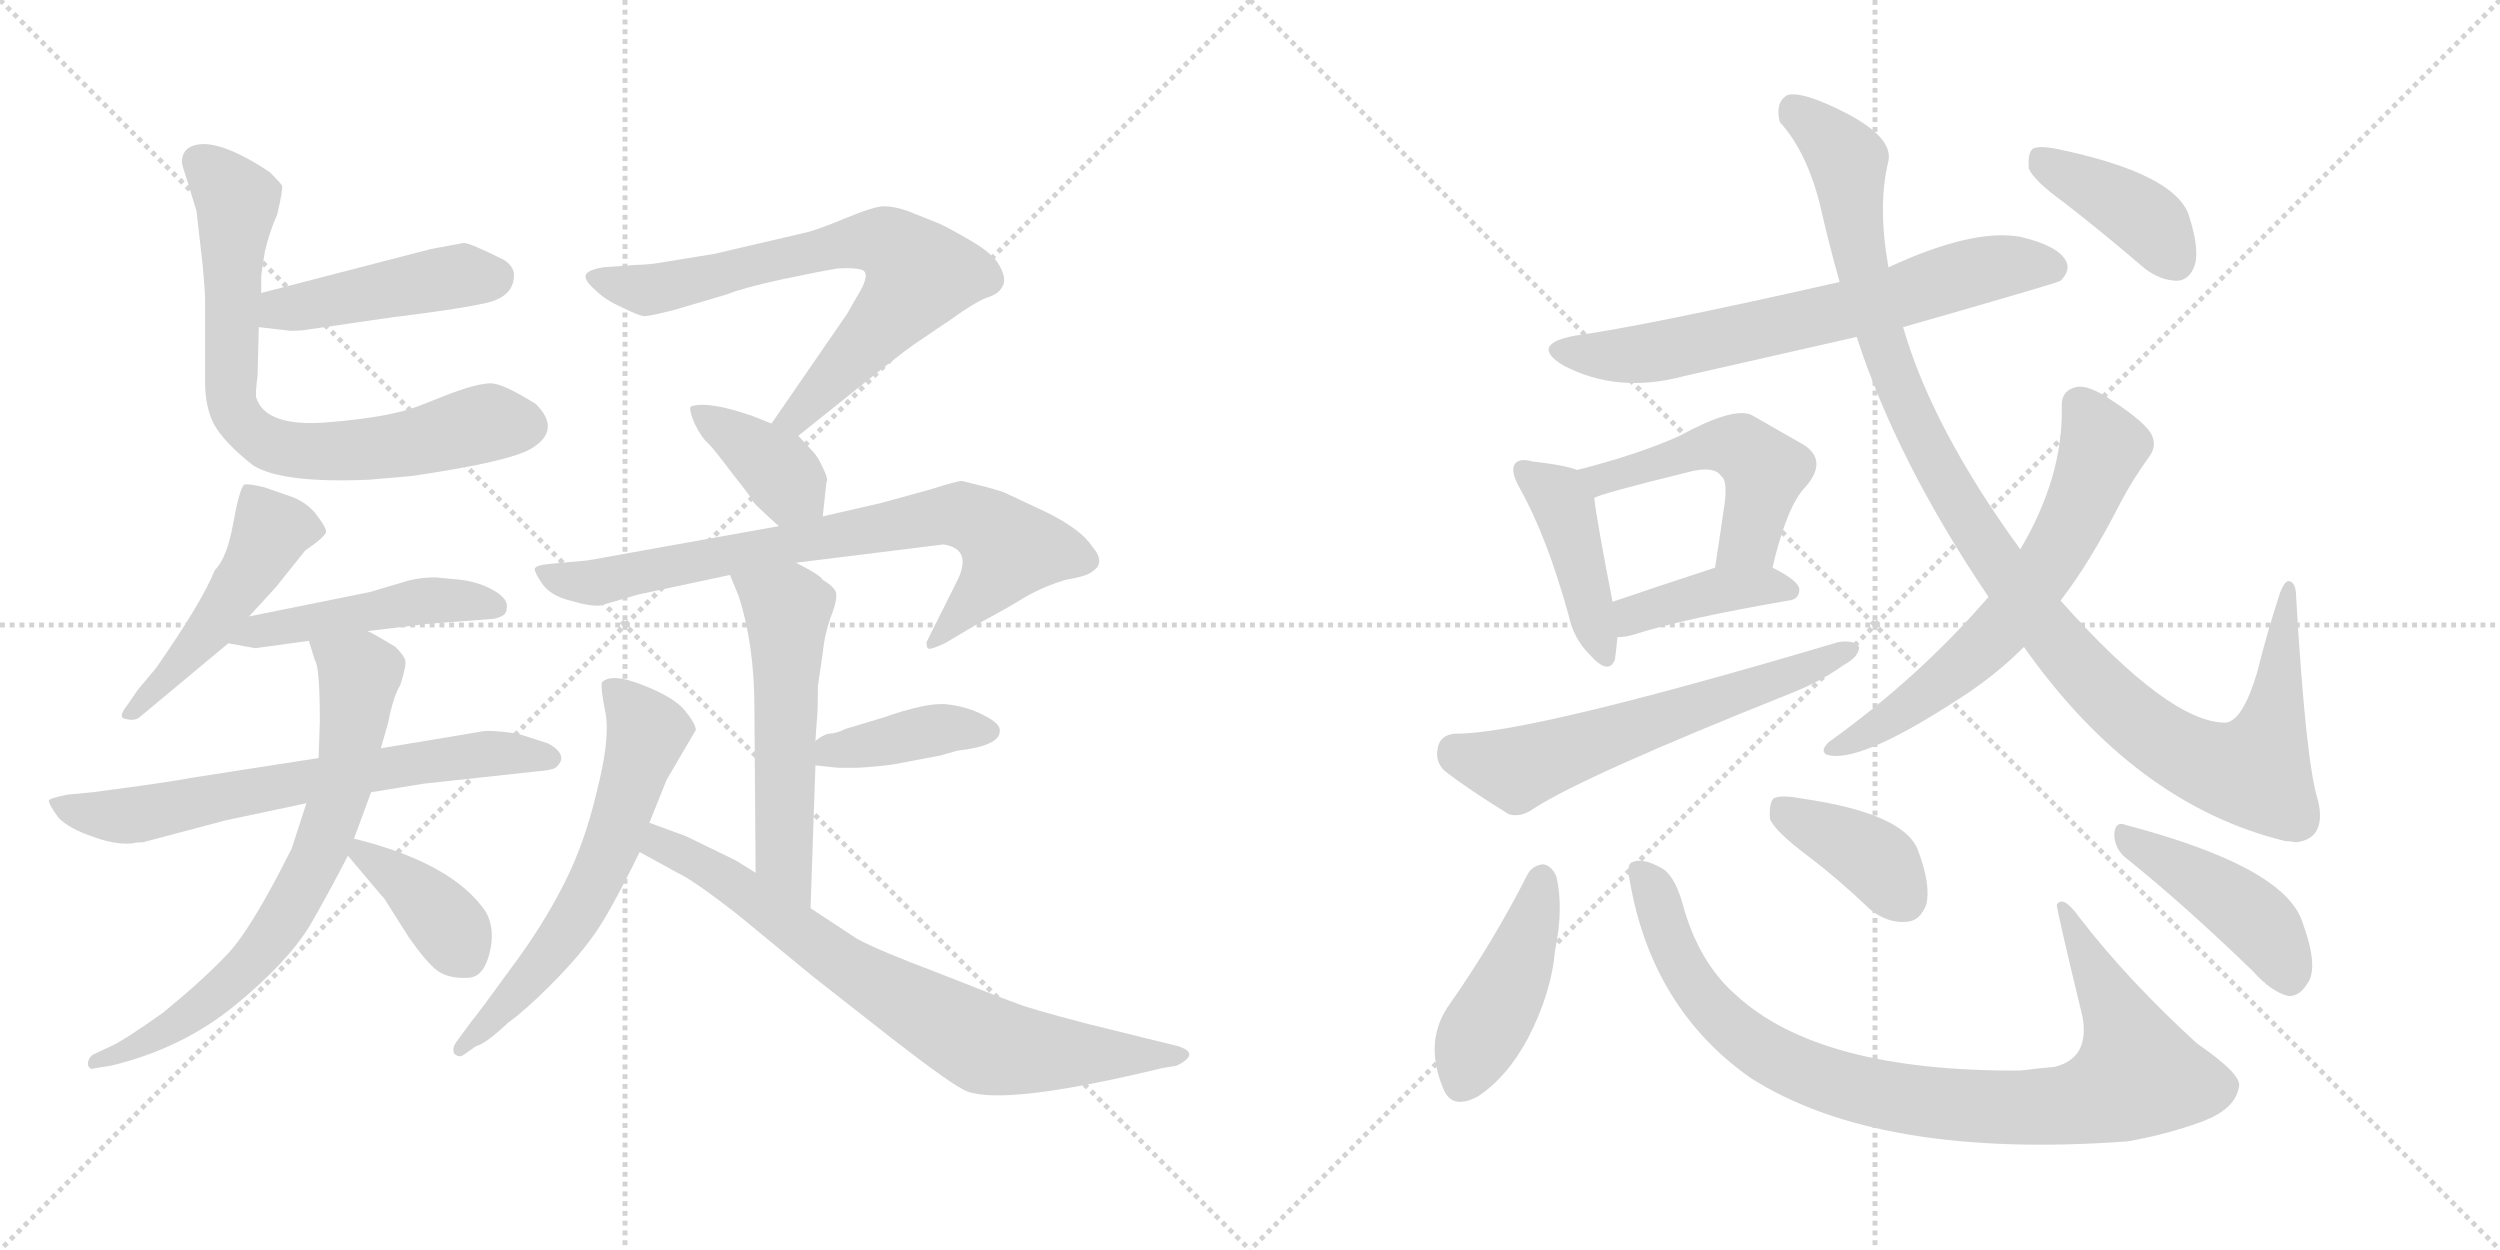 <svg version="1.1" viewBox="0 0 2048 1024" xmlns="http://www.w3.org/2000/svg">
  <g stroke="lightgray" stroke-dasharray="1,1" stroke-width="1" transform="scale(4, 4)">
    <line x1="0" y1="0" x2="256" y2="256"></line>
    <line x1="256" y1="0" x2="0" y2="256"></line>
    <line x1="128" y1="0" x2="128" y2="256"></line>
    <line x1="0" y1="128" x2="256" y2="128"></line>
    <line x1="256" y1="0" x2="512" y2="256"></line>
    <line x1="512" y1="0" x2="256" y2="256"></line>
    <line x1="384" y1="0" x2="384" y2="256"></line>
    <line x1="256" y1="128" x2="512" y2="128"></line>
  </g>
<g transform="scale(1, -1) translate(0, -850)">
   <style type="text/css">
    @keyframes keyframes0 {
      from {
       stroke: black;
       stroke-dashoffset: 449;
       stroke-width: 128;
       }
       59% {
       animation-timing-function: step-end;
       stroke: black;
       stroke-dashoffset: 0;
       stroke-width: 128;
       }
       to {
       stroke: black;
       stroke-width: 1024;
       }
       }
       #make-me-a-hanzi-animation-0 {
         animation: keyframes0 0.615s both;
         animation-delay: 0s;
         animation-timing-function: linear;
       }
    @keyframes keyframes1 {
      from {
       stroke: black;
       stroke-dashoffset: 725;
       stroke-width: 128;
       }
       70% {
       animation-timing-function: step-end;
       stroke: black;
       stroke-dashoffset: 0;
       stroke-width: 128;
       }
       to {
       stroke: black;
       stroke-width: 1024;
       }
       }
       #make-me-a-hanzi-animation-1 {
         animation: keyframes1 0.84s both;
         animation-delay: 0.615s;
         animation-timing-function: linear;
       }
    @keyframes keyframes2 {
      from {
       stroke: black;
       stroke-dashoffset: 483;
       stroke-width: 128;
       }
       61% {
       animation-timing-function: step-end;
       stroke: black;
       stroke-dashoffset: 0;
       stroke-width: 128;
       }
       to {
       stroke: black;
       stroke-width: 1024;
       }
       }
       #make-me-a-hanzi-animation-2 {
         animation: keyframes2 0.643s both;
         animation-delay: 1.455s;
         animation-timing-function: linear;
       }
    @keyframes keyframes3 {
      from {
       stroke: black;
       stroke-dashoffset: 471;
       stroke-width: 128;
       }
       61% {
       animation-timing-function: step-end;
       stroke: black;
       stroke-dashoffset: 0;
       stroke-width: 128;
       }
       to {
       stroke: black;
       stroke-width: 1024;
       }
       }
       #make-me-a-hanzi-animation-3 {
         animation: keyframes3 0.633s both;
         animation-delay: 2.098s;
         animation-timing-function: linear;
       }
    @keyframes keyframes4 {
      from {
       stroke: black;
       stroke-dashoffset: 664;
       stroke-width: 128;
       }
       68% {
       animation-timing-function: step-end;
       stroke: black;
       stroke-dashoffset: 0;
       stroke-width: 128;
       }
       to {
       stroke: black;
       stroke-width: 1024;
       }
       }
       #make-me-a-hanzi-animation-4 {
         animation: keyframes4 0.79s both;
         animation-delay: 2.732s;
         animation-timing-function: linear;
       }
    @keyframes keyframes5 {
      from {
       stroke: black;
       stroke-dashoffset: 710;
       stroke-width: 128;
       }
       70% {
       animation-timing-function: step-end;
       stroke: black;
       stroke-dashoffset: 0;
       stroke-width: 128;
       }
       to {
       stroke: black;
       stroke-width: 1024;
       }
       }
       #make-me-a-hanzi-animation-5 {
         animation: keyframes5 0.828s both;
         animation-delay: 3.522s;
         animation-timing-function: linear;
       }
    @keyframes keyframes6 {
      from {
       stroke: black;
       stroke-dashoffset: 373;
       stroke-width: 128;
       }
       55% {
       animation-timing-function: step-end;
       stroke: black;
       stroke-dashoffset: 0;
       stroke-width: 128;
       }
       to {
       stroke: black;
       stroke-width: 1024;
       }
       }
       #make-me-a-hanzi-animation-6 {
         animation: keyframes6 0.554s both;
         animation-delay: 4.35s;
         animation-timing-function: linear;
       }
    @keyframes keyframes7 {
      from {
       stroke: black;
       stroke-dashoffset: 704;
       stroke-width: 128;
       }
       70% {
       animation-timing-function: step-end;
       stroke: black;
       stroke-dashoffset: 0;
       stroke-width: 128;
       }
       to {
       stroke: black;
       stroke-width: 1024;
       }
       }
       #make-me-a-hanzi-animation-7 {
         animation: keyframes7 0.823s both;
         animation-delay: 4.903s;
         animation-timing-function: linear;
       }
    @keyframes keyframes8 {
      from {
       stroke: black;
       stroke-dashoffset: 378;
       stroke-width: 128;
       }
       55% {
       animation-timing-function: step-end;
       stroke: black;
       stroke-dashoffset: 0;
       stroke-width: 128;
       }
       to {
       stroke: black;
       stroke-width: 1024;
       }
       }
       #make-me-a-hanzi-animation-8 {
         animation: keyframes8 0.558s both;
         animation-delay: 5.726s;
         animation-timing-function: linear;
       }
    @keyframes keyframes9 {
      from {
       stroke: black;
       stroke-dashoffset: 751;
       stroke-width: 128;
       }
       71% {
       animation-timing-function: step-end;
       stroke: black;
       stroke-dashoffset: 0;
       stroke-width: 128;
       }
       to {
       stroke: black;
       stroke-width: 1024;
       }
       }
       #make-me-a-hanzi-animation-9 {
         animation: keyframes9 0.861s both;
         animation-delay: 6.284s;
         animation-timing-function: linear;
       }
    @keyframes keyframes10 {
      from {
       stroke: black;
       stroke-dashoffset: 547;
       stroke-width: 128;
       }
       64% {
       animation-timing-function: step-end;
       stroke: black;
       stroke-dashoffset: 0;
       stroke-width: 128;
       }
       to {
       stroke: black;
       stroke-width: 1024;
       }
       }
       #make-me-a-hanzi-animation-10 {
         animation: keyframes10 0.695s both;
         animation-delay: 7.145s;
         animation-timing-function: linear;
       }
    @keyframes keyframes11 {
      from {
       stroke: black;
       stroke-dashoffset: 398;
       stroke-width: 128;
       }
       56% {
       animation-timing-function: step-end;
       stroke: black;
       stroke-dashoffset: 0;
       stroke-width: 128;
       }
       to {
       stroke: black;
       stroke-width: 1024;
       }
       }
       #make-me-a-hanzi-animation-11 {
         animation: keyframes11 0.574s both;
         animation-delay: 7.84s;
         animation-timing-function: linear;
       }
    @keyframes keyframes12 {
      from {
       stroke: black;
       stroke-dashoffset: 610;
       stroke-width: 128;
       }
       67% {
       animation-timing-function: step-end;
       stroke: black;
       stroke-dashoffset: 0;
       stroke-width: 128;
       }
       to {
       stroke: black;
       stroke-width: 1024;
       }
       }
       #make-me-a-hanzi-animation-12 {
         animation: keyframes12 0.746s both;
         animation-delay: 8.414s;
         animation-timing-function: linear;
       }
    @keyframes keyframes13 {
      from {
       stroke: black;
       stroke-dashoffset: 739;
       stroke-width: 128;
       }
       71% {
       animation-timing-function: step-end;
       stroke: black;
       stroke-dashoffset: 0;
       stroke-width: 128;
       }
       to {
       stroke: black;
       stroke-width: 1024;
       }
       }
       #make-me-a-hanzi-animation-13 {
         animation: keyframes13 0.851s both;
         animation-delay: 9.161s;
         animation-timing-function: linear;
       }
    @keyframes keyframes14 {
      from {
       stroke: black;
       stroke-dashoffset: 667;
       stroke-width: 128;
       }
       68% {
       animation-timing-function: step-end;
       stroke: black;
       stroke-dashoffset: 0;
       stroke-width: 128;
       }
       to {
       stroke: black;
       stroke-width: 1024;
       }
       }
       #make-me-a-hanzi-animation-14 {
         animation: keyframes14 0.793s both;
         animation-delay: 10.012s;
         animation-timing-function: linear;
       }
    @keyframes keyframes15 {
      from {
       stroke: black;
       stroke-dashoffset: 424;
       stroke-width: 128;
       }
       58% {
       animation-timing-function: step-end;
       stroke: black;
       stroke-dashoffset: 0;
       stroke-width: 128;
       }
       to {
       stroke: black;
       stroke-width: 1024;
       }
       }
       #make-me-a-hanzi-animation-15 {
         animation: keyframes15 0.595s both;
         animation-delay: 10.805s;
         animation-timing-function: linear;
       }
    @keyframes keyframes16 {
      from {
       stroke: black;
       stroke-dashoffset: 497;
       stroke-width: 128;
       }
       62% {
       animation-timing-function: step-end;
       stroke: black;
       stroke-dashoffset: 0;
       stroke-width: 128;
       }
       to {
       stroke: black;
       stroke-width: 1024;
       }
       }
       #make-me-a-hanzi-animation-16 {
         animation: keyframes16 0.654s both;
         animation-delay: 11.4s;
         animation-timing-function: linear;
       }
    @keyframes keyframes17 {
      from {
       stroke: black;
       stroke-dashoffset: 398;
       stroke-width: 128;
       }
       56% {
       animation-timing-function: step-end;
       stroke: black;
       stroke-dashoffset: 0;
       stroke-width: 128;
       }
       to {
       stroke: black;
       stroke-width: 1024;
       }
       }
       #make-me-a-hanzi-animation-17 {
         animation: keyframes17 0.574s both;
         animation-delay: 12.054s;
         animation-timing-function: linear;
       }
    @keyframes keyframes18 {
      from {
       stroke: black;
       stroke-dashoffset: 601;
       stroke-width: 128;
       }
       66% {
       animation-timing-function: step-end;
       stroke: black;
       stroke-dashoffset: 0;
       stroke-width: 128;
       }
       to {
       stroke: black;
       stroke-width: 1024;
       }
       }
       #make-me-a-hanzi-animation-18 {
         animation: keyframes18 0.739s both;
         animation-delay: 12.628s;
         animation-timing-function: linear;
       }
    @keyframes keyframes19 {
      from {
       stroke: black;
       stroke-dashoffset: 1107;
       stroke-width: 128;
       }
       78% {
       animation-timing-function: step-end;
       stroke: black;
       stroke-dashoffset: 0;
       stroke-width: 128;
       }
       to {
       stroke: black;
       stroke-width: 1024;
       }
       }
       #make-me-a-hanzi-animation-19 {
         animation: keyframes19 1.151s both;
         animation-delay: 13.367s;
         animation-timing-function: linear;
       }
    @keyframes keyframes20 {
      from {
       stroke: black;
       stroke-dashoffset: 640;
       stroke-width: 128;
       }
       68% {
       animation-timing-function: step-end;
       stroke: black;
       stroke-dashoffset: 0;
       stroke-width: 128;
       }
       to {
       stroke: black;
       stroke-width: 1024;
       }
       }
       #make-me-a-hanzi-animation-20 {
         animation: keyframes20 0.771s both;
         animation-delay: 14.518s;
         animation-timing-function: linear;
       }
    @keyframes keyframes21 {
      from {
       stroke: black;
       stroke-dashoffset: 399;
       stroke-width: 128;
       }
       56% {
       animation-timing-function: step-end;
       stroke: black;
       stroke-dashoffset: 0;
       stroke-width: 128;
       }
       to {
       stroke: black;
       stroke-width: 1024;
       }
       }
       #make-me-a-hanzi-animation-21 {
         animation: keyframes21 0.575s both;
         animation-delay: 15.289s;
         animation-timing-function: linear;
       }
    @keyframes keyframes22 {
      from {
       stroke: black;
       stroke-dashoffset: 435;
       stroke-width: 128;
       }
       59% {
       animation-timing-function: step-end;
       stroke: black;
       stroke-dashoffset: 0;
       stroke-width: 128;
       }
       to {
       stroke: black;
       stroke-width: 1024;
       }
       }
       #make-me-a-hanzi-animation-22 {
         animation: keyframes22 0.604s both;
         animation-delay: 15.864s;
         animation-timing-function: linear;
       }
    @keyframes keyframes23 {
      from {
       stroke: black;
       stroke-dashoffset: 908;
       stroke-width: 128;
       }
       75% {
       animation-timing-function: step-end;
       stroke: black;
       stroke-dashoffset: 0;
       stroke-width: 128;
       }
       to {
       stroke: black;
       stroke-width: 1024;
       }
       }
       #make-me-a-hanzi-animation-23 {
         animation: keyframes23 0.989s both;
         animation-delay: 16.468s;
         animation-timing-function: linear;
       }
    @keyframes keyframes24 {
      from {
       stroke: black;
       stroke-dashoffset: 386;
       stroke-width: 128;
       }
       56% {
       animation-timing-function: step-end;
       stroke: black;
       stroke-dashoffset: 0;
       stroke-width: 128;
       }
       to {
       stroke: black;
       stroke-width: 1024;
       }
       }
       #make-me-a-hanzi-animation-24 {
         animation: keyframes24 0.564s both;
         animation-delay: 17.457s;
         animation-timing-function: linear;
       }
    @keyframes keyframes25 {
      from {
       stroke: black;
       stroke-dashoffset: 436;
       stroke-width: 128;
       }
       59% {
       animation-timing-function: step-end;
       stroke: black;
       stroke-dashoffset: 0;
       stroke-width: 128;
       }
       to {
       stroke: black;
       stroke-width: 1024;
       }
       }
       #make-me-a-hanzi-animation-25 {
         animation: keyframes25 0.605s both;
         animation-delay: 18.021s;
         animation-timing-function: linear;
       }
</style>
<path d="M 212.0 582.0 L 238.0 579.0 Q 247.0 579.0 252.0 580.0 L 321.0 590.0 Q 378.0 597.0 399.0 602.0 Q 420.0 607.0 421.0 623.0 Q 422.0 631.0 413.0 637.0 Q 385.0 651.0 380.0 651.0 L 353.0 646.0 L 214.0 610.0 C 185.0 602.0 182.0 585.0 212.0 582.0 Z" fill="lightgray"></path> 
<path d="M 227.0 674.0 Q 232.0 695.0 231.0 698.0 Q 230.0 700.0 221.0 709.0 Q 188.0 731.0 168.0 732.0 Q 149.0 732.0 149.0 717.0 Q 149.0 715.0 154.0 700.0 L 161.0 677.0 L 166.0 633.0 Q 168.0 611.0 168.0 605.0 L 168.0 537.0 Q 168.0 517.0 175.0 503.0 Q 183.0 488.0 207.0 469.0 Q 230.0 454.0 302.0 457.0 L 337.0 460.0 Q 419.0 472.0 436.0 483.0 Q 460.0 498.0 439.0 519.0 Q 412.0 536.0 402.0 536.0 Q 392.0 536.0 370.0 528.0 L 342.0 517.0 Q 318.0 508.0 268.0 504.0 Q 218.0 500.0 210.0 524.0 Q 209.0 527.0 211.0 542.0 L 212.0 582.0 L 214.0 610.0 L 214.0 623.0 Q 214.0 626.0 217.0 644.0 Q 221.0 661.0 227.0 674.0 Z" fill="lightgray"></path> 
<path d="M 204.0 345.0 L 226.0 369.0 L 250.0 399.0 Q 266.0 410.0 267.0 414.0 Q 268.0 417.0 258.0 430.0 Q 250.0 439.0 239.0 443.0 L 216.0 451.0 Q 203.0 454.0 200.0 453.0 Q 196.0 449.0 191.0 421.0 Q 186.0 393.0 176.0 383.0 Q 165.0 356.0 128.0 303.0 L 113.0 285.0 L 104.0 272.0 Q 96.0 262.0 103.0 261.0 Q 111.0 259.0 115.0 263.0 L 187.0 323.0 L 204.0 345.0 Z" fill="lightgray"></path> 
<path d="M 209.0 319.0 L 253.0 325.0 L 301.0 333.0 L 351.0 339.0 L 404.0 343.0 Q 415.0 345.0 415.0 351.0 Q 417.0 359.0 405.0 366.0 Q 393.0 373.0 378.0 375.0 L 357.0 377.0 Q 342.0 377.0 330.0 373.0 L 303.0 365.0 L 204.0 345.0 C 175.0 339.0 157.0 328.0 187.0 323.0 L 209.0 319.0 Z" fill="lightgray"></path> 
<path d="M 261.0 229.0 L 158.0 213.0 Q 137.0 209.0 76.0 201.0 L 55.0 199.0 Q 40.0 196.0 40.0 194.0 Q 40.0 191.0 48.0 180.0 Q 57.0 171.0 75.0 165.0 Q 93.0 158.0 108.0 159.0 Q 111.0 160.0 117.0 160.0 L 185.0 178.0 L 251.0 192.0 L 304.0 201.0 L 347.0 208.0 L 439.0 218.0 Q 452.0 219.0 455.0 221.0 Q 467.0 231.0 449.0 241.0 L 424.0 249.0 Q 403.0 252.0 396.0 251.0 L 312.0 237.0 L 261.0 229.0 Z" fill="lightgray"></path> 
<path d="M 253.0 325.0 L 258.0 309.0 Q 262.0 304.0 262.0 259.0 L 261.0 229.0 L 251.0 192.0 L 239.0 155.0 Q 205.0 87.0 185.0 67.0 Q 165.0 46.0 133.0 20.0 Q 102.0 -2.0 91.0 -7.0 L 76.0 -14.0 Q 72.0 -17.0 72.0 -22.0 Q 73.0 -27.0 78.0 -25.0 L 91.0 -23.0 Q 149.0 -9.0 192.0 26.0 Q 235.0 61.0 254.0 92.0 Q 269.0 118.0 285.0 149.0 L 290.0 163.0 L 304.0 201.0 L 312.0 237.0 L 318.0 258.0 Q 322.0 279.0 328.0 289.0 Q 333.0 305.0 332.0 309.0 Q 331.0 313.0 324.0 320.0 Q 306.0 331.0 301.0 333.0 C 275.0 347.0 244.0 354.0 253.0 325.0 Z" fill="lightgray"></path> 
<path d="M 285.0 149.0 L 312.0 117.0 Q 315.0 114.0 316.0 112.0 L 335.0 82.0 Q 349.0 62.0 358.0 55.0 Q 368.0 48.0 383.0 49.0 Q 396.0 49.0 401.0 69.0 Q 406.0 89.0 398.0 103.0 Q 371.0 143.0 290.0 163.0 C 269.0 168.0 269.0 168.0 285.0 149.0 Z" fill="lightgray"></path> 
<path d="M 654.0 493.0 L 689.0 521.0 Q 736.0 559.0 749.0 568.0 L 780.0 589.0 Q 798.0 602.0 808.0 606.0 Q 818.0 609.0 821.0 615.0 Q 825.0 621.0 819.0 632.0 Q 814.0 642.0 795.0 653.0 Q 776.0 664.0 769.0 667.0 L 744.0 677.0 Q 733.0 681.0 724.0 681.0 Q 716.0 681.0 692.0 671.0 Q 668.0 661.0 658.0 659.0 L 585.0 642.0 L 548.0 636.0 Q 532.0 633.0 521.0 633.0 L 494.0 631.0 Q 482.0 629.0 480.0 625.0 Q 478.0 621.0 487.0 613.0 Q 496.0 604.0 510.0 598.0 Q 524.0 591.0 528.0 591.0 Q 532.0 591.0 552.0 596.0 L 596.0 609.0 Q 608.0 614.0 640.0 621.0 Q 673.0 628.0 686.0 630.0 Q 699.0 631.0 706.0 629.0 Q 714.0 626.0 702.0 607.0 L 694.0 593.0 L 632.0 503.0 C 615.0 478.0 631.0 474.0 654.0 493.0 Z" fill="lightgray"></path> 
<path d="M 674.0 427.0 L 677.0 455.0 Q 679.0 457.0 674.0 467.0 Q 670.0 476.0 666.0 480.0 L 654.0 493.0 L 632.0 503.0 L 617.0 509.0 Q 580.0 522.0 566.0 517.0 Q 564.0 515.0 569.0 503.0 Q 575.0 491.0 580.0 487.0 Q 585.0 482.0 600.0 462.0 Q 616.0 442.0 617.0 439.0 Q 619.0 436.0 638.0 419.0 C 660.0 399.0 671.0 397.0 674.0 427.0 Z" fill="lightgray"></path> 
<path d="M 652.0 389.0 L 773.0 404.0 Q 798.0 400.0 783.0 372.0 L 759.0 324.0 Q 759.0 320.0 760.0 319.0 Q 761.0 317.0 774.0 323.0 L 801.0 339.0 Q 824.0 351.0 840.0 361.0 Q 856.0 370.0 873.0 375.0 Q 891.0 378.0 895.0 382.0 Q 906.0 389.0 895.0 402.0 Q 886.0 416.0 858.0 430.0 L 826.0 445.0 Q 823.0 447.0 808.0 451.0 L 788.0 456.0 Q 784.0 456.0 762.0 449.0 L 722.0 438.0 L 674.0 427.0 L 638.0 419.0 L 482.0 391.0 L 450.0 388.0 Q 439.0 387.0 438.0 384.0 Q 438.0 381.0 444.0 372.0 Q 451.0 362.0 467.0 358.0 Q 484.0 353.0 492.0 354.0 L 523.0 363.0 L 598.0 379.0 L 652.0 389.0 Z" fill="lightgray"></path> 
<path d="M 668.0 243.0 L 669.0 258.0 Q 670.0 265.0 670.0 288.0 L 674.0 315.0 Q 675.0 328.0 680.0 343.0 Q 686.0 358.0 685.0 364.0 Q 684.0 369.0 674.0 375.0 Q 672.0 379.0 652.0 389.0 C 625.0 403.0 587.0 407.0 598.0 379.0 L 605.0 362.0 Q 618.0 322.0 618.0 270.0 L 619.0 135.0 C 619.0 105.0 663.0 76.0 664.0 106.0 L 668.0 223.0 L 668.0 243.0 Z" fill="lightgray"></path> 
<path d="M 819.0 251.0 Q 820.0 257.0 806.0 264.0 Q 793.0 271.0 776.0 273.0 Q 760.0 275.0 723.0 262.0 L 693.0 253.0 Q 685.0 249.0 679.0 249.0 Q 674.0 248.0 668.0 243.0 C 644.0 225.0 644.0 225.0 668.0 223.0 L 687.0 221.0 L 702.0 221.0 Q 720.0 222.0 733.0 224.0 L 770.0 231.0 L 784.0 235.0 Q 819.0 239.0 819.0 251.0 Z" fill="lightgray"></path> 
<path d="M 532.0 176.0 L 546.0 211.0 L 570.0 252.0 Q 570.0 257.0 561.0 268.0 Q 552.0 279.0 526.0 289.0 Q 501.0 299.0 493.0 291.0 Q 492.0 286.0 496.0 266.0 Q 500.0 245.0 489.0 202.0 Q 479.0 159.0 462.0 126.0 Q 445.0 92.0 418.0 56.0 Q 392.0 20.0 386.0 13.0 L 375.0 -2.0 Q 370.0 -8.0 372.0 -13.0 Q 376.0 -17.0 380.0 -14.0 L 390.0 -7.0 Q 398.0 -5.0 416.0 12.0 Q 430.0 22.0 451.0 43.0 Q 472.0 64.0 485.0 82.0 Q 498.0 99.0 524.0 152.0 L 532.0 176.0 Z" fill="lightgray"></path> 
<path d="M 619.0 135.0 L 603.0 145.0 L 562.0 165.0 L 532.0 176.0 C 504.0 186.0 498.0 166.0 524.0 152.0 L 555.0 135.0 Q 568.0 129.0 604.0 101.0 L 666.0 50.0 L 731.0 -1.0 Q 780.0 -39.0 792.0 -44.0 Q 824.0 -56.0 952.0 -25.0 L 964.0 -23.0 Q 984.0 -13.0 965.0 -7.0 L 892.0 11.0 Q 842.0 24.0 833.0 28.0 Q 824.0 31.0 771.0 52.0 Q 718.0 72.0 702.0 81.0 L 664.0 106.0 L 619.0 135.0 Z" fill="lightgray"></path> 
<path d="M 1559.0 582.0 Q 1685.0 618.0 1688.0 620.0 Q 1697.0 629.0 1692.0 637.0 Q 1685.0 649.0 1655.0 656.0 Q 1616.0 663.0 1547.0 631.0 L 1507.0 619.0 Q 1348.0 583.0 1290.0 575.0 Q 1253.0 568.0 1280.0 551.0 Q 1325.0 527.0 1380.0 542.0 Q 1450.0 558.0 1521.0 574.0 L 1559.0 582.0 Z" fill="lightgray"></path> 
<path d="M 1292.0 465.0 Q 1282.0 469.0 1255.0 472.0 Q 1245.0 475.0 1241.0 470.0 Q 1237.0 464.0 1245.0 450.0 Q 1267.0 411.0 1285.0 346.0 Q 1289.0 327.0 1302.0 314.0 Q 1318.0 296.0 1323.0 310.0 Q 1324.0 317.0 1325.0 328.0 L 1321.0 357.0 Q 1308.0 424.0 1306.0 442.0 C 1303.0 461.0 1303.0 461.0 1292.0 465.0 Z" fill="lightgray"></path> 
<path d="M 1452.0 385.0 Q 1464.0 436.0 1479.0 451.0 Q 1498.0 473.0 1477.0 486.0 Q 1461.0 495.0 1435.0 510.0 Q 1420.0 517.0 1376.0 493.0 Q 1343.0 478.0 1292.0 465.0 C 1263.0 457.0 1278.0 431.0 1306.0 442.0 Q 1309.0 445.0 1382.0 463.0 Q 1404.0 469.0 1410.0 460.0 Q 1416.0 456.0 1412.0 432.0 Q 1409.0 411.0 1405.0 385.0 C 1400.0 355.0 1445.0 356.0 1452.0 385.0 Z" fill="lightgray"></path> 
<path d="M 1325.0 328.0 Q 1331.0 328.0 1338.0 330.0 Q 1378.0 343.0 1465.0 358.0 Q 1474.0 359.0 1474.0 367.0 Q 1474.0 374.0 1452.0 385.0 C 1434.0 394.0 1434.0 394.0 1405.0 385.0 Q 1356.0 369.0 1321.0 357.0 C 1293.0 347.0 1295.0 326.0 1325.0 328.0 Z" fill="lightgray"></path> 
<path d="M 1192.0 249.0 Q 1180.0 248.0 1178.0 238.0 Q 1175.0 226.0 1184.0 218.0 Q 1205.0 202.0 1236.0 183.0 Q 1246.0 180.0 1257.0 188.0 Q 1299.0 215.0 1467.0 282.0 Q 1492.0 292.0 1510.0 305.0 Q 1523.0 312.0 1523.0 320.0 Q 1519.0 326.0 1506.0 324.0 Q 1250.0 248.0 1192.0 249.0 Z" fill="lightgray"></path> 
<path d="M 1658.0 320.0 Q 1749.0 191.0 1872.0 161.0 Q 1876.0 161.0 1881.0 160.0 Q 1906.0 163.0 1899.0 194.0 Q 1889.0 224.0 1881.0 361.0 Q 1881.0 373.0 1875.0 374.0 Q 1871.0 374.0 1867.0 362.0 Q 1857.0 331.0 1849.0 299.0 Q 1837.0 259.0 1823.0 258.0 Q 1777.0 258.0 1688.0 358.0 L 1655.0 400.0 Q 1583.0 499.0 1559.0 582.0 L 1547.0 631.0 Q 1538.0 682.0 1547.0 718.0 Q 1551.0 737.0 1513.0 757.0 Q 1476.0 776.0 1464.0 772.0 Q 1454.0 766.0 1458.0 750.0 Q 1480.0 726.0 1491.0 682.0 Q 1498.0 651.0 1507.0 619.0 L 1521.0 574.0 Q 1554.0 472.0 1629.0 361.0 L 1658.0 320.0 Z" fill="lightgray"></path> 
<path d="M 1629.0 361.0 Q 1572.0 295.0 1498.0 242.0 Q 1491.0 235.0 1496.0 232.0 Q 1521.0 223.0 1604.0 277.0 Q 1634.0 296.0 1658.0 320.0 L 1688.0 358.0 Q 1712.0 389.0 1737.0 438.0 Q 1747.0 457.0 1760.0 475.0 Q 1767.0 484.0 1763.0 493.0 Q 1759.0 503.0 1730.0 522.0 Q 1711.0 535.0 1701.0 533.0 Q 1688.0 530.0 1689.0 516.0 Q 1690.0 459.0 1655.0 400.0 L 1629.0 361.0 Z" fill="lightgray"></path> 
<path d="M 1691.0 684.0 Q 1722.0 660.0 1757.0 630.0 Q 1770.0 620.0 1784.0 620.0 Q 1794.0 621.0 1798.0 633.0 Q 1802.0 646.0 1793.0 674.0 Q 1781.0 708.0 1685.0 728.0 Q 1670.0 731.0 1665.0 728.0 Q 1661.0 724.0 1662.0 712.0 Q 1666.0 702.0 1691.0 684.0 Z" fill="lightgray"></path> 
<path d="M 1251.0 133.0 Q 1223.0 78.0 1188.0 28.0 Q 1166.0 -2.0 1182.0 -41.0 Q 1189.0 -60.0 1211.0 -48.0 Q 1235.0 -32.0 1252.0 0.0 Q 1271.0 37.0 1274.0 72.0 Q 1281.0 106.0 1275.0 132.0 Q 1271.0 141.0 1264.0 142.0 Q 1255.0 141.0 1251.0 133.0 Z" fill="lightgray"></path> 
<path d="M 1335.0 129.0 Q 1353.0 24.0 1434.0 -33.0 Q 1539.0 -100.0 1743.0 -85.0 Q 1777.0 -79.0 1806.0 -68.0 Q 1831.0 -58.0 1834.0 -41.0 Q 1838.0 -31.0 1800.0 -5.0 Q 1743.0 47.0 1703.0 99.0 Q 1690.0 117.0 1685.0 109.0 Q 1684.0 108.0 1706.0 17.0 Q 1712.0 -17.0 1683.0 -24.0 Q 1671.0 -25.0 1655.0 -27.0 Q 1490.0 -28.0 1422.0 35.0 Q 1391.0 62.0 1378.0 111.0 Q 1371.0 135.0 1359.0 140.0 Q 1346.0 147.0 1338.0 144.0 Q 1332.0 143.0 1335.0 129.0 Z" fill="lightgray"></path> 
<path d="M 1482.0 148.0 Q 1507.0 129.0 1532.0 105.0 Q 1547.0 93.0 1563.0 95.0 Q 1573.0 96.0 1578.0 109.0 Q 1582.0 125.0 1571.0 154.0 Q 1559.0 184.0 1475.0 196.0 Q 1459.0 199.0 1453.0 196.0 Q 1449.0 192.0 1450.0 179.0 Q 1454.0 169.0 1482.0 148.0 Z" fill="lightgray"></path> 
<path d="M 1743.0 146.0 Q 1789.0 109.0 1845.0 55.0 Q 1861.0 37.0 1875.0 34.0 Q 1884.0 34.0 1890.0 44.0 Q 1900.0 57.0 1886.0 95.0 Q 1871.0 140.0 1742.0 174.0 Q 1733.0 178.0 1732.0 167.0 Q 1732.0 154.0 1743.0 146.0 Z" fill="lightgray"></path> 
      <clipPath id="make-me-a-hanzi-clip-0">
      <path d="M 212.0 582.0 L 238.0 579.0 Q 247.0 579.0 252.0 580.0 L 321.0 590.0 Q 378.0 597.0 399.0 602.0 Q 420.0 607.0 421.0 623.0 Q 422.0 631.0 413.0 637.0 Q 385.0 651.0 380.0 651.0 L 353.0 646.0 L 214.0 610.0 C 185.0 602.0 182.0 585.0 212.0 582.0 Z" fill="lightgray"></path>
      </clipPath>
      <path clip-path="url(#make-me-a-hanzi-clip-0)" d="M 219.0 589.0 L 230.0 597.0 L 352.0 620.0 L 407.0 624.0 " fill="none" id="make-me-a-hanzi-animation-0" stroke-dasharray="321 642" stroke-linecap="round"></path>

      <clipPath id="make-me-a-hanzi-clip-1">
      <path d="M 227.0 674.0 Q 232.0 695.0 231.0 698.0 Q 230.0 700.0 221.0 709.0 Q 188.0 731.0 168.0 732.0 Q 149.0 732.0 149.0 717.0 Q 149.0 715.0 154.0 700.0 L 161.0 677.0 L 166.0 633.0 Q 168.0 611.0 168.0 605.0 L 168.0 537.0 Q 168.0 517.0 175.0 503.0 Q 183.0 488.0 207.0 469.0 Q 230.0 454.0 302.0 457.0 L 337.0 460.0 Q 419.0 472.0 436.0 483.0 Q 460.0 498.0 439.0 519.0 Q 412.0 536.0 402.0 536.0 Q 392.0 536.0 370.0 528.0 L 342.0 517.0 Q 318.0 508.0 268.0 504.0 Q 218.0 500.0 210.0 524.0 Q 209.0 527.0 211.0 542.0 L 212.0 582.0 L 214.0 610.0 L 214.0 623.0 Q 214.0 626.0 217.0 644.0 Q 221.0 661.0 227.0 674.0 Z" fill="lightgray"></path>
      </clipPath>
      <path clip-path="url(#make-me-a-hanzi-clip-1)" d="M 163.0 718.0 L 194.0 686.0 L 189.0 523.0 L 201.0 500.0 L 221.0 486.0 L 270.0 479.0 L 331.0 486.0 L 400.0 504.0 L 429.0 501.0 " fill="none" id="make-me-a-hanzi-animation-1" stroke-dasharray="597 1194" stroke-linecap="round"></path>

      <clipPath id="make-me-a-hanzi-clip-2">
      <path d="M 204.0 345.0 L 226.0 369.0 L 250.0 399.0 Q 266.0 410.0 267.0 414.0 Q 268.0 417.0 258.0 430.0 Q 250.0 439.0 239.0 443.0 L 216.0 451.0 Q 203.0 454.0 200.0 453.0 Q 196.0 449.0 191.0 421.0 Q 186.0 393.0 176.0 383.0 Q 165.0 356.0 128.0 303.0 L 113.0 285.0 L 104.0 272.0 Q 96.0 262.0 103.0 261.0 Q 111.0 259.0 115.0 263.0 L 187.0 323.0 L 204.0 345.0 Z" fill="lightgray"></path>
      </clipPath>
      <path clip-path="url(#make-me-a-hanzi-clip-2)" d="M 203.0 448.0 L 222.0 413.0 L 176.0 340.0 L 108.0 266.0 " fill="none" id="make-me-a-hanzi-animation-2" stroke-dasharray="355 710" stroke-linecap="round"></path>

      <clipPath id="make-me-a-hanzi-clip-3">
      <path d="M 209.0 319.0 L 253.0 325.0 L 301.0 333.0 L 351.0 339.0 L 404.0 343.0 Q 415.0 345.0 415.0 351.0 Q 417.0 359.0 405.0 366.0 Q 393.0 373.0 378.0 375.0 L 357.0 377.0 Q 342.0 377.0 330.0 373.0 L 303.0 365.0 L 204.0 345.0 C 175.0 339.0 157.0 328.0 187.0 323.0 L 209.0 319.0 Z" fill="lightgray"></path>
      </clipPath>
      <path clip-path="url(#make-me-a-hanzi-clip-3)" d="M 193.0 327.0 L 341.0 357.0 L 405.0 353.0 " fill="none" id="make-me-a-hanzi-animation-3" stroke-dasharray="343 686" stroke-linecap="round"></path>

      <clipPath id="make-me-a-hanzi-clip-4">
      <path d="M 261.0 229.0 L 158.0 213.0 Q 137.0 209.0 76.0 201.0 L 55.0 199.0 Q 40.0 196.0 40.0 194.0 Q 40.0 191.0 48.0 180.0 Q 57.0 171.0 75.0 165.0 Q 93.0 158.0 108.0 159.0 Q 111.0 160.0 117.0 160.0 L 185.0 178.0 L 251.0 192.0 L 304.0 201.0 L 347.0 208.0 L 439.0 218.0 Q 452.0 219.0 455.0 221.0 Q 467.0 231.0 449.0 241.0 L 424.0 249.0 Q 403.0 252.0 396.0 251.0 L 312.0 237.0 L 261.0 229.0 Z" fill="lightgray"></path>
      </clipPath>
      <path clip-path="url(#make-me-a-hanzi-clip-4)" d="M 48.0 194.0 L 61.0 186.0 L 96.0 181.0 L 392.0 232.0 L 449.0 230.0 " fill="none" id="make-me-a-hanzi-animation-4" stroke-dasharray="536 1072" stroke-linecap="round"></path>

      <clipPath id="make-me-a-hanzi-clip-5">
      <path d="M 253.0 325.0 L 258.0 309.0 Q 262.0 304.0 262.0 259.0 L 261.0 229.0 L 251.0 192.0 L 239.0 155.0 Q 205.0 87.0 185.0 67.0 Q 165.0 46.0 133.0 20.0 Q 102.0 -2.0 91.0 -7.0 L 76.0 -14.0 Q 72.0 -17.0 72.0 -22.0 Q 73.0 -27.0 78.0 -25.0 L 91.0 -23.0 Q 149.0 -9.0 192.0 26.0 Q 235.0 61.0 254.0 92.0 Q 269.0 118.0 285.0 149.0 L 290.0 163.0 L 304.0 201.0 L 312.0 237.0 L 318.0 258.0 Q 322.0 279.0 328.0 289.0 Q 333.0 305.0 332.0 309.0 Q 331.0 313.0 324.0 320.0 Q 306.0 331.0 301.0 333.0 C 275.0 347.0 244.0 354.0 253.0 325.0 Z" fill="lightgray"></path>
      </clipPath>
      <path clip-path="url(#make-me-a-hanzi-clip-5)" d="M 260.0 323.0 L 295.0 298.0 L 282.0 212.0 L 251.0 129.0 L 209.0 67.0 L 167.0 26.0 L 96.0 -15.0 L 77.0 -19.0 " fill="none" id="make-me-a-hanzi-animation-5" stroke-dasharray="582 1164" stroke-linecap="round"></path>

      <clipPath id="make-me-a-hanzi-clip-6">
      <path d="M 285.0 149.0 L 312.0 117.0 Q 315.0 114.0 316.0 112.0 L 335.0 82.0 Q 349.0 62.0 358.0 55.0 Q 368.0 48.0 383.0 49.0 Q 396.0 49.0 401.0 69.0 Q 406.0 89.0 398.0 103.0 Q 371.0 143.0 290.0 163.0 C 269.0 168.0 269.0 168.0 285.0 149.0 Z" fill="lightgray"></path>
      </clipPath>
      <path clip-path="url(#make-me-a-hanzi-clip-6)" d="M 298.0 152.0 L 350.0 111.0 L 380.0 70.0 " fill="none" id="make-me-a-hanzi-animation-6" stroke-dasharray="245 490" stroke-linecap="round"></path>

      <clipPath id="make-me-a-hanzi-clip-7">
      <path d="M 654.0 493.0 L 689.0 521.0 Q 736.0 559.0 749.0 568.0 L 780.0 589.0 Q 798.0 602.0 808.0 606.0 Q 818.0 609.0 821.0 615.0 Q 825.0 621.0 819.0 632.0 Q 814.0 642.0 795.0 653.0 Q 776.0 664.0 769.0 667.0 L 744.0 677.0 Q 733.0 681.0 724.0 681.0 Q 716.0 681.0 692.0 671.0 Q 668.0 661.0 658.0 659.0 L 585.0 642.0 L 548.0 636.0 Q 532.0 633.0 521.0 633.0 L 494.0 631.0 Q 482.0 629.0 480.0 625.0 Q 478.0 621.0 487.0 613.0 Q 496.0 604.0 510.0 598.0 Q 524.0 591.0 528.0 591.0 Q 532.0 591.0 552.0 596.0 L 596.0 609.0 Q 608.0 614.0 640.0 621.0 Q 673.0 628.0 686.0 630.0 Q 699.0 631.0 706.0 629.0 Q 714.0 626.0 702.0 607.0 L 694.0 593.0 L 632.0 503.0 C 615.0 478.0 631.0 474.0 654.0 493.0 Z" fill="lightgray"></path>
      </clipPath>
      <path clip-path="url(#make-me-a-hanzi-clip-7)" d="M 489.0 622.0 L 540.0 613.0 L 707.0 653.0 L 730.0 649.0 L 754.0 625.0 L 751.0 620.0 L 653.0 508.0 L 640.0 507.0 " fill="none" id="make-me-a-hanzi-animation-7" stroke-dasharray="576 1152" stroke-linecap="round"></path>

      <clipPath id="make-me-a-hanzi-clip-8">
      <path d="M 674.0 427.0 L 677.0 455.0 Q 679.0 457.0 674.0 467.0 Q 670.0 476.0 666.0 480.0 L 654.0 493.0 L 632.0 503.0 L 617.0 509.0 Q 580.0 522.0 566.0 517.0 Q 564.0 515.0 569.0 503.0 Q 575.0 491.0 580.0 487.0 Q 585.0 482.0 600.0 462.0 Q 616.0 442.0 617.0 439.0 Q 619.0 436.0 638.0 419.0 C 660.0 399.0 671.0 397.0 674.0 427.0 Z" fill="lightgray"></path>
      </clipPath>
      <path clip-path="url(#make-me-a-hanzi-clip-8)" d="M 571.0 511.0 L 635.0 468.0 L 666.0 435.0 " fill="none" id="make-me-a-hanzi-animation-8" stroke-dasharray="250 500" stroke-linecap="round"></path>

      <clipPath id="make-me-a-hanzi-clip-9">
      <path d="M 652.0 389.0 L 773.0 404.0 Q 798.0 400.0 783.0 372.0 L 759.0 324.0 Q 759.0 320.0 760.0 319.0 Q 761.0 317.0 774.0 323.0 L 801.0 339.0 Q 824.0 351.0 840.0 361.0 Q 856.0 370.0 873.0 375.0 Q 891.0 378.0 895.0 382.0 Q 906.0 389.0 895.0 402.0 Q 886.0 416.0 858.0 430.0 L 826.0 445.0 Q 823.0 447.0 808.0 451.0 L 788.0 456.0 Q 784.0 456.0 762.0 449.0 L 722.0 438.0 L 674.0 427.0 L 638.0 419.0 L 482.0 391.0 L 450.0 388.0 Q 439.0 387.0 438.0 384.0 Q 438.0 381.0 444.0 372.0 Q 451.0 362.0 467.0 358.0 Q 484.0 353.0 492.0 354.0 L 523.0 363.0 L 598.0 379.0 L 652.0 389.0 Z" fill="lightgray"></path>
      </clipPath>
      <path clip-path="url(#make-me-a-hanzi-clip-9)" d="M 446.0 380.0 L 488.0 373.0 L 778.0 429.0 L 806.0 421.0 L 827.0 399.0 L 766.0 323.0 " fill="none" id="make-me-a-hanzi-animation-9" stroke-dasharray="623 1246" stroke-linecap="round"></path>

      <clipPath id="make-me-a-hanzi-clip-10">
      <path d="M 668.0 243.0 L 669.0 258.0 Q 670.0 265.0 670.0 288.0 L 674.0 315.0 Q 675.0 328.0 680.0 343.0 Q 686.0 358.0 685.0 364.0 Q 684.0 369.0 674.0 375.0 Q 672.0 379.0 652.0 389.0 C 625.0 403.0 587.0 407.0 598.0 379.0 L 605.0 362.0 Q 618.0 322.0 618.0 270.0 L 619.0 135.0 C 619.0 105.0 663.0 76.0 664.0 106.0 L 668.0 223.0 L 668.0 243.0 Z" fill="lightgray"></path>
      </clipPath>
      <path clip-path="url(#make-me-a-hanzi-clip-10)" d="M 605.0 377.0 L 645.0 351.0 L 642.0 148.0 L 661.0 113.0 " fill="none" id="make-me-a-hanzi-animation-10" stroke-dasharray="419 838" stroke-linecap="round"></path>

      <clipPath id="make-me-a-hanzi-clip-11">
      <path d="M 819.0 251.0 Q 820.0 257.0 806.0 264.0 Q 793.0 271.0 776.0 273.0 Q 760.0 275.0 723.0 262.0 L 693.0 253.0 Q 685.0 249.0 679.0 249.0 Q 674.0 248.0 668.0 243.0 C 644.0 225.0 644.0 225.0 668.0 223.0 L 687.0 221.0 L 702.0 221.0 Q 720.0 222.0 733.0 224.0 L 770.0 231.0 L 784.0 235.0 Q 819.0 239.0 819.0 251.0 Z" fill="lightgray"></path>
      </clipPath>
      <path clip-path="url(#make-me-a-hanzi-clip-11)" d="M 673.0 228.0 L 682.0 235.0 L 752.0 250.0 L 811.0 251.0 " fill="none" id="make-me-a-hanzi-animation-11" stroke-dasharray="270 540" stroke-linecap="round"></path>

      <clipPath id="make-me-a-hanzi-clip-12">
      <path d="M 532.0 176.0 L 546.0 211.0 L 570.0 252.0 Q 570.0 257.0 561.0 268.0 Q 552.0 279.0 526.0 289.0 Q 501.0 299.0 493.0 291.0 Q 492.0 286.0 496.0 266.0 Q 500.0 245.0 489.0 202.0 Q 479.0 159.0 462.0 126.0 Q 445.0 92.0 418.0 56.0 Q 392.0 20.0 386.0 13.0 L 375.0 -2.0 Q 370.0 -8.0 372.0 -13.0 Q 376.0 -17.0 380.0 -14.0 L 390.0 -7.0 Q 398.0 -5.0 416.0 12.0 Q 430.0 22.0 451.0 43.0 Q 472.0 64.0 485.0 82.0 Q 498.0 99.0 524.0 152.0 L 532.0 176.0 Z" fill="lightgray"></path>
      </clipPath>
      <path clip-path="url(#make-me-a-hanzi-clip-12)" d="M 499.0 287.0 L 530.0 248.0 L 500.0 154.0 L 475.0 104.0 L 444.0 60.0 L 377.0 -8.0 " fill="none" id="make-me-a-hanzi-animation-12" stroke-dasharray="482 964" stroke-linecap="round"></path>

      <clipPath id="make-me-a-hanzi-clip-13">
      <path d="M 619.0 135.0 L 603.0 145.0 L 562.0 165.0 L 532.0 176.0 C 504.0 186.0 498.0 166.0 524.0 152.0 L 555.0 135.0 Q 568.0 129.0 604.0 101.0 L 666.0 50.0 L 731.0 -1.0 Q 780.0 -39.0 792.0 -44.0 Q 824.0 -56.0 952.0 -25.0 L 964.0 -23.0 Q 984.0 -13.0 965.0 -7.0 L 892.0 11.0 Q 842.0 24.0 833.0 28.0 Q 824.0 31.0 771.0 52.0 Q 718.0 72.0 702.0 81.0 L 664.0 106.0 L 619.0 135.0 Z" fill="lightgray"></path>
      </clipPath>
      <path clip-path="url(#make-me-a-hanzi-clip-13)" d="M 537.0 168.0 L 540.0 159.0 L 598.0 128.0 L 697.0 56.0 L 803.0 -4.0 L 844.0 -12.0 L 966.0 -15.0 " fill="none" id="make-me-a-hanzi-animation-13" stroke-dasharray="611 1222" stroke-linecap="round"></path>

      <clipPath id="make-me-a-hanzi-clip-14">
      <path d="M 1559.0 582.0 Q 1685.0 618.0 1688.0 620.0 Q 1697.0 629.0 1692.0 637.0 Q 1685.0 649.0 1655.0 656.0 Q 1616.0 663.0 1547.0 631.0 L 1507.0 619.0 Q 1348.0 583.0 1290.0 575.0 Q 1253.0 568.0 1280.0 551.0 Q 1325.0 527.0 1380.0 542.0 Q 1450.0 558.0 1521.0 574.0 L 1559.0 582.0 Z" fill="lightgray"></path>
      </clipPath>
      <path clip-path="url(#make-me-a-hanzi-clip-14)" d="M 1282.0 564.0 L 1305.0 559.0 L 1367.0 563.0 L 1509.0 595.0 L 1627.0 630.0 L 1658.0 634.0 L 1683.0 629.0 " fill="none" id="make-me-a-hanzi-animation-14" stroke-dasharray="539 1078" stroke-linecap="round"></path>

      <clipPath id="make-me-a-hanzi-clip-15">
      <path d="M 1292.0 465.0 Q 1282.0 469.0 1255.0 472.0 Q 1245.0 475.0 1241.0 470.0 Q 1237.0 464.0 1245.0 450.0 Q 1267.0 411.0 1285.0 346.0 Q 1289.0 327.0 1302.0 314.0 Q 1318.0 296.0 1323.0 310.0 Q 1324.0 317.0 1325.0 328.0 L 1321.0 357.0 Q 1308.0 424.0 1306.0 442.0 C 1303.0 461.0 1303.0 461.0 1292.0 465.0 Z" fill="lightgray"></path>
      </clipPath>
      <path clip-path="url(#make-me-a-hanzi-clip-15)" d="M 1249.0 465.0 L 1281.0 435.0 L 1313.0 315.0 " fill="none" id="make-me-a-hanzi-animation-15" stroke-dasharray="296 592" stroke-linecap="round"></path>

      <clipPath id="make-me-a-hanzi-clip-16">
      <path d="M 1452.0 385.0 Q 1464.0 436.0 1479.0 451.0 Q 1498.0 473.0 1477.0 486.0 Q 1461.0 495.0 1435.0 510.0 Q 1420.0 517.0 1376.0 493.0 Q 1343.0 478.0 1292.0 465.0 C 1263.0 457.0 1278.0 431.0 1306.0 442.0 Q 1309.0 445.0 1382.0 463.0 Q 1404.0 469.0 1410.0 460.0 Q 1416.0 456.0 1412.0 432.0 Q 1409.0 411.0 1405.0 385.0 C 1400.0 355.0 1445.0 356.0 1452.0 385.0 Z" fill="lightgray"></path>
      </clipPath>
      <path clip-path="url(#make-me-a-hanzi-clip-16)" d="M 1301.0 463.0 L 1311.0 457.0 L 1393.0 484.0 L 1427.0 483.0 L 1445.0 464.0 L 1444.0 453.0 L 1433.0 409.0 L 1413.0 392.0 " fill="none" id="make-me-a-hanzi-animation-16" stroke-dasharray="369 738" stroke-linecap="round"></path>

      <clipPath id="make-me-a-hanzi-clip-17">
      <path d="M 1325.0 328.0 Q 1331.0 328.0 1338.0 330.0 Q 1378.0 343.0 1465.0 358.0 Q 1474.0 359.0 1474.0 367.0 Q 1474.0 374.0 1452.0 385.0 C 1434.0 394.0 1434.0 394.0 1405.0 385.0 Q 1356.0 369.0 1321.0 357.0 C 1293.0 347.0 1295.0 326.0 1325.0 328.0 Z" fill="lightgray"></path>
      </clipPath>
      <path clip-path="url(#make-me-a-hanzi-clip-17)" d="M 1330.0 336.0 L 1344.0 349.0 L 1413.0 367.0 L 1465.0 367.0 " fill="none" id="make-me-a-hanzi-animation-17" stroke-dasharray="270 540" stroke-linecap="round"></path>

      <clipPath id="make-me-a-hanzi-clip-18">
      <path d="M 1192.0 249.0 Q 1180.0 248.0 1178.0 238.0 Q 1175.0 226.0 1184.0 218.0 Q 1205.0 202.0 1236.0 183.0 Q 1246.0 180.0 1257.0 188.0 Q 1299.0 215.0 1467.0 282.0 Q 1492.0 292.0 1510.0 305.0 Q 1523.0 312.0 1523.0 320.0 Q 1519.0 326.0 1506.0 324.0 Q 1250.0 248.0 1192.0 249.0 Z" fill="lightgray"></path>
      </clipPath>
      <path clip-path="url(#make-me-a-hanzi-clip-18)" d="M 1191.0 235.0 L 1242.0 220.0 L 1517.0 318.0 " fill="none" id="make-me-a-hanzi-animation-18" stroke-dasharray="473 946" stroke-linecap="round"></path>

      <clipPath id="make-me-a-hanzi-clip-19">
      <path d="M 1658.0 320.0 Q 1749.0 191.0 1872.0 161.0 Q 1876.0 161.0 1881.0 160.0 Q 1906.0 163.0 1899.0 194.0 Q 1889.0 224.0 1881.0 361.0 Q 1881.0 373.0 1875.0 374.0 Q 1871.0 374.0 1867.0 362.0 Q 1857.0 331.0 1849.0 299.0 Q 1837.0 259.0 1823.0 258.0 Q 1777.0 258.0 1688.0 358.0 L 1655.0 400.0 Q 1583.0 499.0 1559.0 582.0 L 1547.0 631.0 Q 1538.0 682.0 1547.0 718.0 Q 1551.0 737.0 1513.0 757.0 Q 1476.0 776.0 1464.0 772.0 Q 1454.0 766.0 1458.0 750.0 Q 1480.0 726.0 1491.0 682.0 Q 1498.0 651.0 1507.0 619.0 L 1521.0 574.0 Q 1554.0 472.0 1629.0 361.0 L 1658.0 320.0 Z" fill="lightgray"></path>
      </clipPath>
      <path clip-path="url(#make-me-a-hanzi-clip-19)" d="M 1469.0 762.0 L 1514.0 718.0 L 1528.0 617.0 L 1550.0 546.0 L 1581.0 478.0 L 1642.0 380.0 L 1716.0 289.0 L 1775.0 240.0 L 1815.0 222.0 L 1847.0 218.0 L 1863.0 265.0 L 1874.0 366.0 " fill="none" id="make-me-a-hanzi-animation-19" stroke-dasharray="979 1958" stroke-linecap="round"></path>

      <clipPath id="make-me-a-hanzi-clip-20">
      <path d="M 1629.0 361.0 Q 1572.0 295.0 1498.0 242.0 Q 1491.0 235.0 1496.0 232.0 Q 1521.0 223.0 1604.0 277.0 Q 1634.0 296.0 1658.0 320.0 L 1688.0 358.0 Q 1712.0 389.0 1737.0 438.0 Q 1747.0 457.0 1760.0 475.0 Q 1767.0 484.0 1763.0 493.0 Q 1759.0 503.0 1730.0 522.0 Q 1711.0 535.0 1701.0 533.0 Q 1688.0 530.0 1689.0 516.0 Q 1690.0 459.0 1655.0 400.0 L 1629.0 361.0 Z" fill="lightgray"></path>
      </clipPath>
      <path clip-path="url(#make-me-a-hanzi-clip-20)" d="M 1703.0 519.0 L 1723.0 484.0 L 1686.0 401.0 L 1651.0 349.0 L 1585.0 286.0 L 1500.0 236.0 " fill="none" id="make-me-a-hanzi-animation-20" stroke-dasharray="512 1024" stroke-linecap="round"></path>

      <clipPath id="make-me-a-hanzi-clip-21">
      <path d="M 1691.0 684.0 Q 1722.0 660.0 1757.0 630.0 Q 1770.0 620.0 1784.0 620.0 Q 1794.0 621.0 1798.0 633.0 Q 1802.0 646.0 1793.0 674.0 Q 1781.0 708.0 1685.0 728.0 Q 1670.0 731.0 1665.0 728.0 Q 1661.0 724.0 1662.0 712.0 Q 1666.0 702.0 1691.0 684.0 Z" fill="lightgray"></path>
      </clipPath>
      <path clip-path="url(#make-me-a-hanzi-clip-21)" d="M 1670.0 722.0 L 1751.0 675.0 L 1782.0 636.0 " fill="none" id="make-me-a-hanzi-animation-21" stroke-dasharray="271 542" stroke-linecap="round"></path>

      <clipPath id="make-me-a-hanzi-clip-22">
      <path d="M 1251.0 133.0 Q 1223.0 78.0 1188.0 28.0 Q 1166.0 -2.0 1182.0 -41.0 Q 1189.0 -60.0 1211.0 -48.0 Q 1235.0 -32.0 1252.0 0.0 Q 1271.0 37.0 1274.0 72.0 Q 1281.0 106.0 1275.0 132.0 Q 1271.0 141.0 1264.0 142.0 Q 1255.0 141.0 1251.0 133.0 Z" fill="lightgray"></path>
      </clipPath>
      <path clip-path="url(#make-me-a-hanzi-clip-22)" d="M 1263.0 130.0 L 1247.0 68.0 L 1199.0 -36.0 " fill="none" id="make-me-a-hanzi-animation-22" stroke-dasharray="307 614" stroke-linecap="round"></path>

      <clipPath id="make-me-a-hanzi-clip-23">
      <path d="M 1335.0 129.0 Q 1353.0 24.0 1434.0 -33.0 Q 1539.0 -100.0 1743.0 -85.0 Q 1777.0 -79.0 1806.0 -68.0 Q 1831.0 -58.0 1834.0 -41.0 Q 1838.0 -31.0 1800.0 -5.0 Q 1743.0 47.0 1703.0 99.0 Q 1690.0 117.0 1685.0 109.0 Q 1684.0 108.0 1706.0 17.0 Q 1712.0 -17.0 1683.0 -24.0 Q 1671.0 -25.0 1655.0 -27.0 Q 1490.0 -28.0 1422.0 35.0 Q 1391.0 62.0 1378.0 111.0 Q 1371.0 135.0 1359.0 140.0 Q 1346.0 147.0 1338.0 144.0 Q 1332.0 143.0 1335.0 129.0 Z" fill="lightgray"></path>
      </clipPath>
      <path clip-path="url(#make-me-a-hanzi-clip-23)" d="M 1343.0 135.0 L 1355.0 120.0 L 1383.0 51.0 L 1429.0 -1.0 L 1508.0 -39.0 L 1607.0 -56.0 L 1693.0 -56.0 L 1730.0 -44.0 L 1750.0 -30.0 L 1737.0 15.0 L 1689.0 108.0 " fill="none" id="make-me-a-hanzi-animation-23" stroke-dasharray="780 1560" stroke-linecap="round"></path>

      <clipPath id="make-me-a-hanzi-clip-24">
      <path d="M 1482.0 148.0 Q 1507.0 129.0 1532.0 105.0 Q 1547.0 93.0 1563.0 95.0 Q 1573.0 96.0 1578.0 109.0 Q 1582.0 125.0 1571.0 154.0 Q 1559.0 184.0 1475.0 196.0 Q 1459.0 199.0 1453.0 196.0 Q 1449.0 192.0 1450.0 179.0 Q 1454.0 169.0 1482.0 148.0 Z" fill="lightgray"></path>
      </clipPath>
      <path clip-path="url(#make-me-a-hanzi-clip-24)" d="M 1458.0 190.0 L 1536.0 146.0 L 1560.0 113.0 " fill="none" id="make-me-a-hanzi-animation-24" stroke-dasharray="258 516" stroke-linecap="round"></path>

      <clipPath id="make-me-a-hanzi-clip-25">
      <path d="M 1743.0 146.0 Q 1789.0 109.0 1845.0 55.0 Q 1861.0 37.0 1875.0 34.0 Q 1884.0 34.0 1890.0 44.0 Q 1900.0 57.0 1886.0 95.0 Q 1871.0 140.0 1742.0 174.0 Q 1733.0 178.0 1732.0 167.0 Q 1732.0 154.0 1743.0 146.0 Z" fill="lightgray"></path>
      </clipPath>
      <path clip-path="url(#make-me-a-hanzi-clip-25)" d="M 1742.0 163.0 L 1845.0 98.0 L 1863.0 78.0 L 1875.0 49.0 " fill="none" id="make-me-a-hanzi-animation-25" stroke-dasharray="308 616" stroke-linecap="round"></path>

</g>
</svg>

